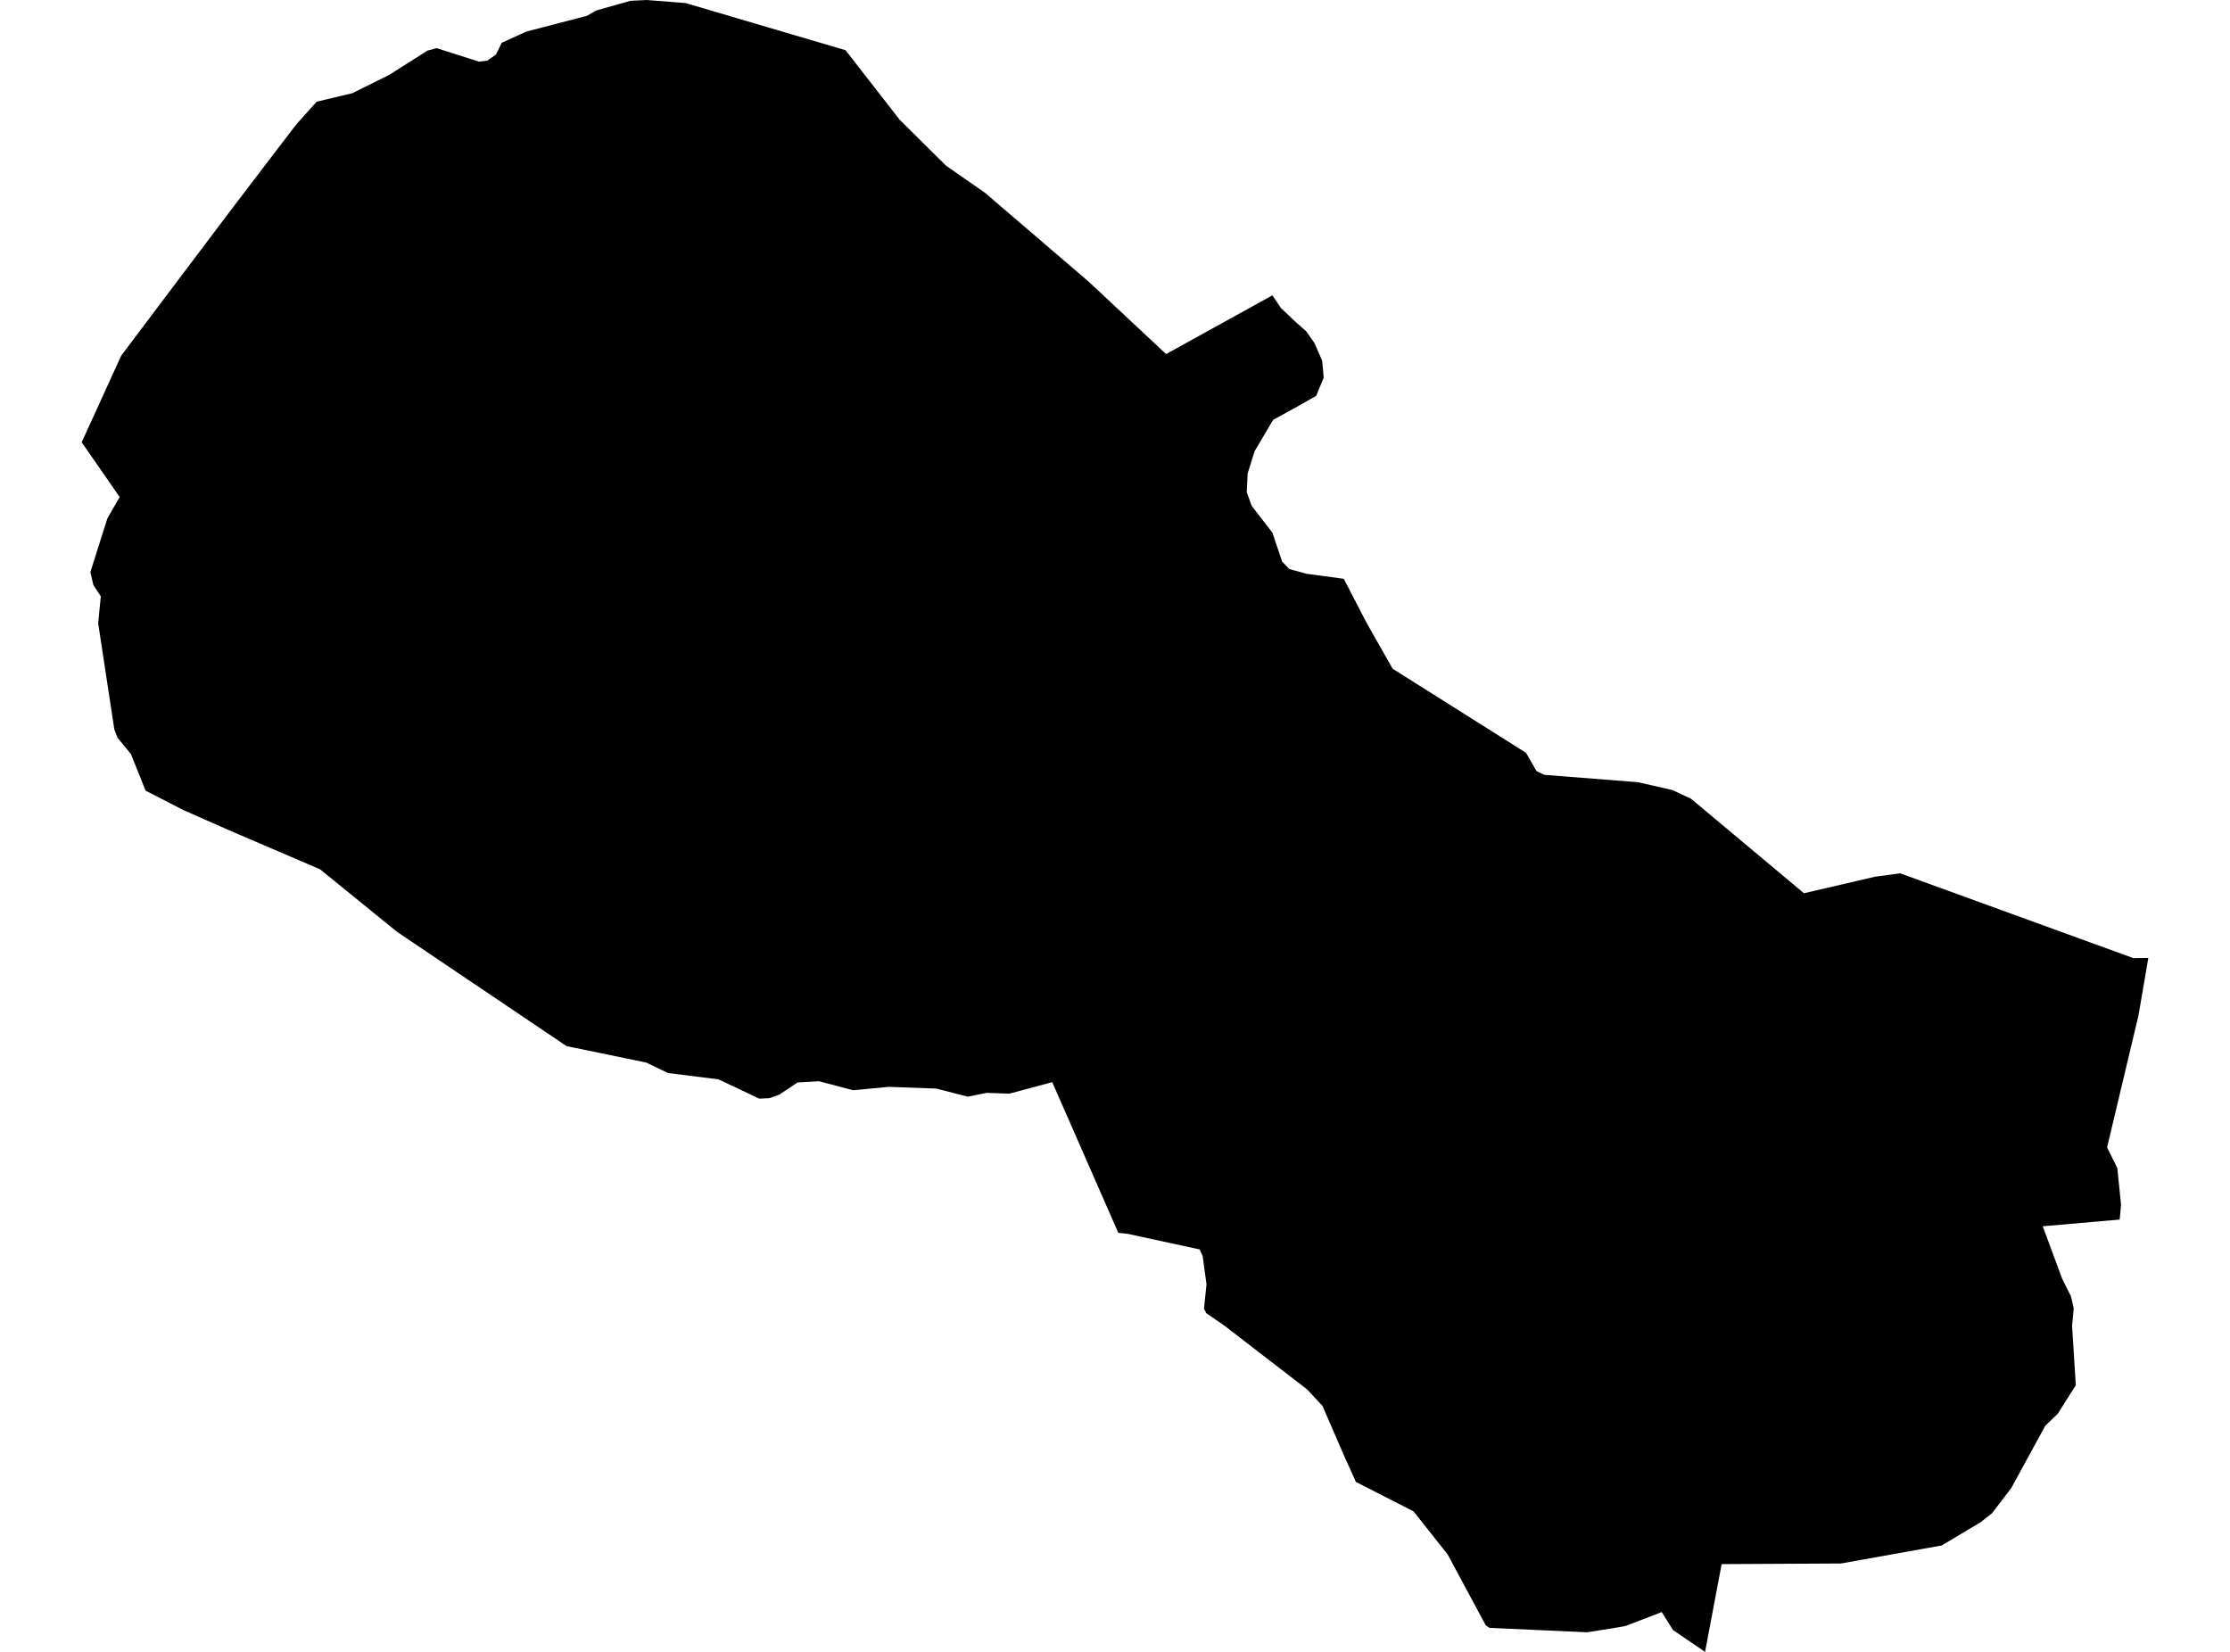 <?xml version='1.0'?>
<svg  baseProfile = 'tiny' width = '540' height = '400' stroke-linecap = 'round' stroke-linejoin = 'round' version='1.1' xmlns='http://www.w3.org/2000/svg'>
<path id='1702901001' title='1702901001'  d='M 308.117 71.514 310.18 74.587 313.626 77.858 316.304 80.228 318.28 83.038 320.167 87.34 320.541 91.445 318.719 95.857 314.394 98.315 308.292 101.674 303.814 109.247 302.124 114.624 301.905 119.168 303.09 122.483 308.117 128.98 310.465 135.982 312.221 137.804 316.414 138.945 325.392 140.153 330.901 150.776 337.223 161.927 369.534 182.297 372.08 186.731 373.989 187.631 396.642 189.409 405.005 191.319 409.505 193.426 436.833 216.298 454.108 212.281 460.122 211.469 516.622 232.014 520.222 231.971 517.83 245.931 510.235 277.847 512.715 282.851 513.615 291.719 513.286 295.319 494.65 296.943 499.348 309.609 501.499 313.933 502.157 316.808 501.762 321.067 502.662 335.444 500.116 339.439 498.294 342.337 495.265 345.256 487.033 360.336 482.358 366.438 479.57 368.633 470.198 374.23 445.811 378.598 416.902 378.752 412.885 400 405.115 394.71 402.393 390.364 393.657 393.722 390.606 394.271 384.306 395.259 360.666 394.183 359.766 393.547 350.547 376.403 342.293 365.977 328.333 358.843 325.545 352.675 320.255 340.449 316.48 336.41 296.461 320.979 292.137 318.016 291.544 316.94 292.159 311.014 291.215 304.121 290.469 302.541 273.15 298.787 270.801 298.524 254.799 262.042 244.417 264.83 238.951 264.633 234.342 265.555 226.725 263.601 215.245 263.184 206.575 263.996 198.321 261.823 193.097 262.13 188.751 265.05 186.315 265.928 183.856 266.037 173.978 261.362 161.796 259.847 156.484 257.301 145.772 255.084 137.212 253.328 96.121 225.627 77.507 210.503 56.127 201.328 44.384 196.148 35.253 191.45 31.697 182.582 28.47 178.653 27.68 176.612 23.773 150.908 24.409 144.411 22.609 141.645 21.885 138.55 25.99 125.556 28.975 120.353 19.778 107.095 29.348 86.133 41.618 69.824 56.171 50.53 64.908 39.072 71.032 31.06 71.866 29.984 76.673 24.628 85.321 22.565 94.211 18.153 103.518 12.248 105.735 11.656 115.986 14.926 117.983 14.685 120.091 13.214 121.495 10.361 127.466 7.639 142.173 3.819 144.346 2.546 152.643 0.198 156.616 0 166.032 0.746 204.753 12.16 217.857 28.996 229.096 40.125 238.468 46.644 263.645 68.221 282.369 85.738 308.117 71.514 Z' />
</svg>